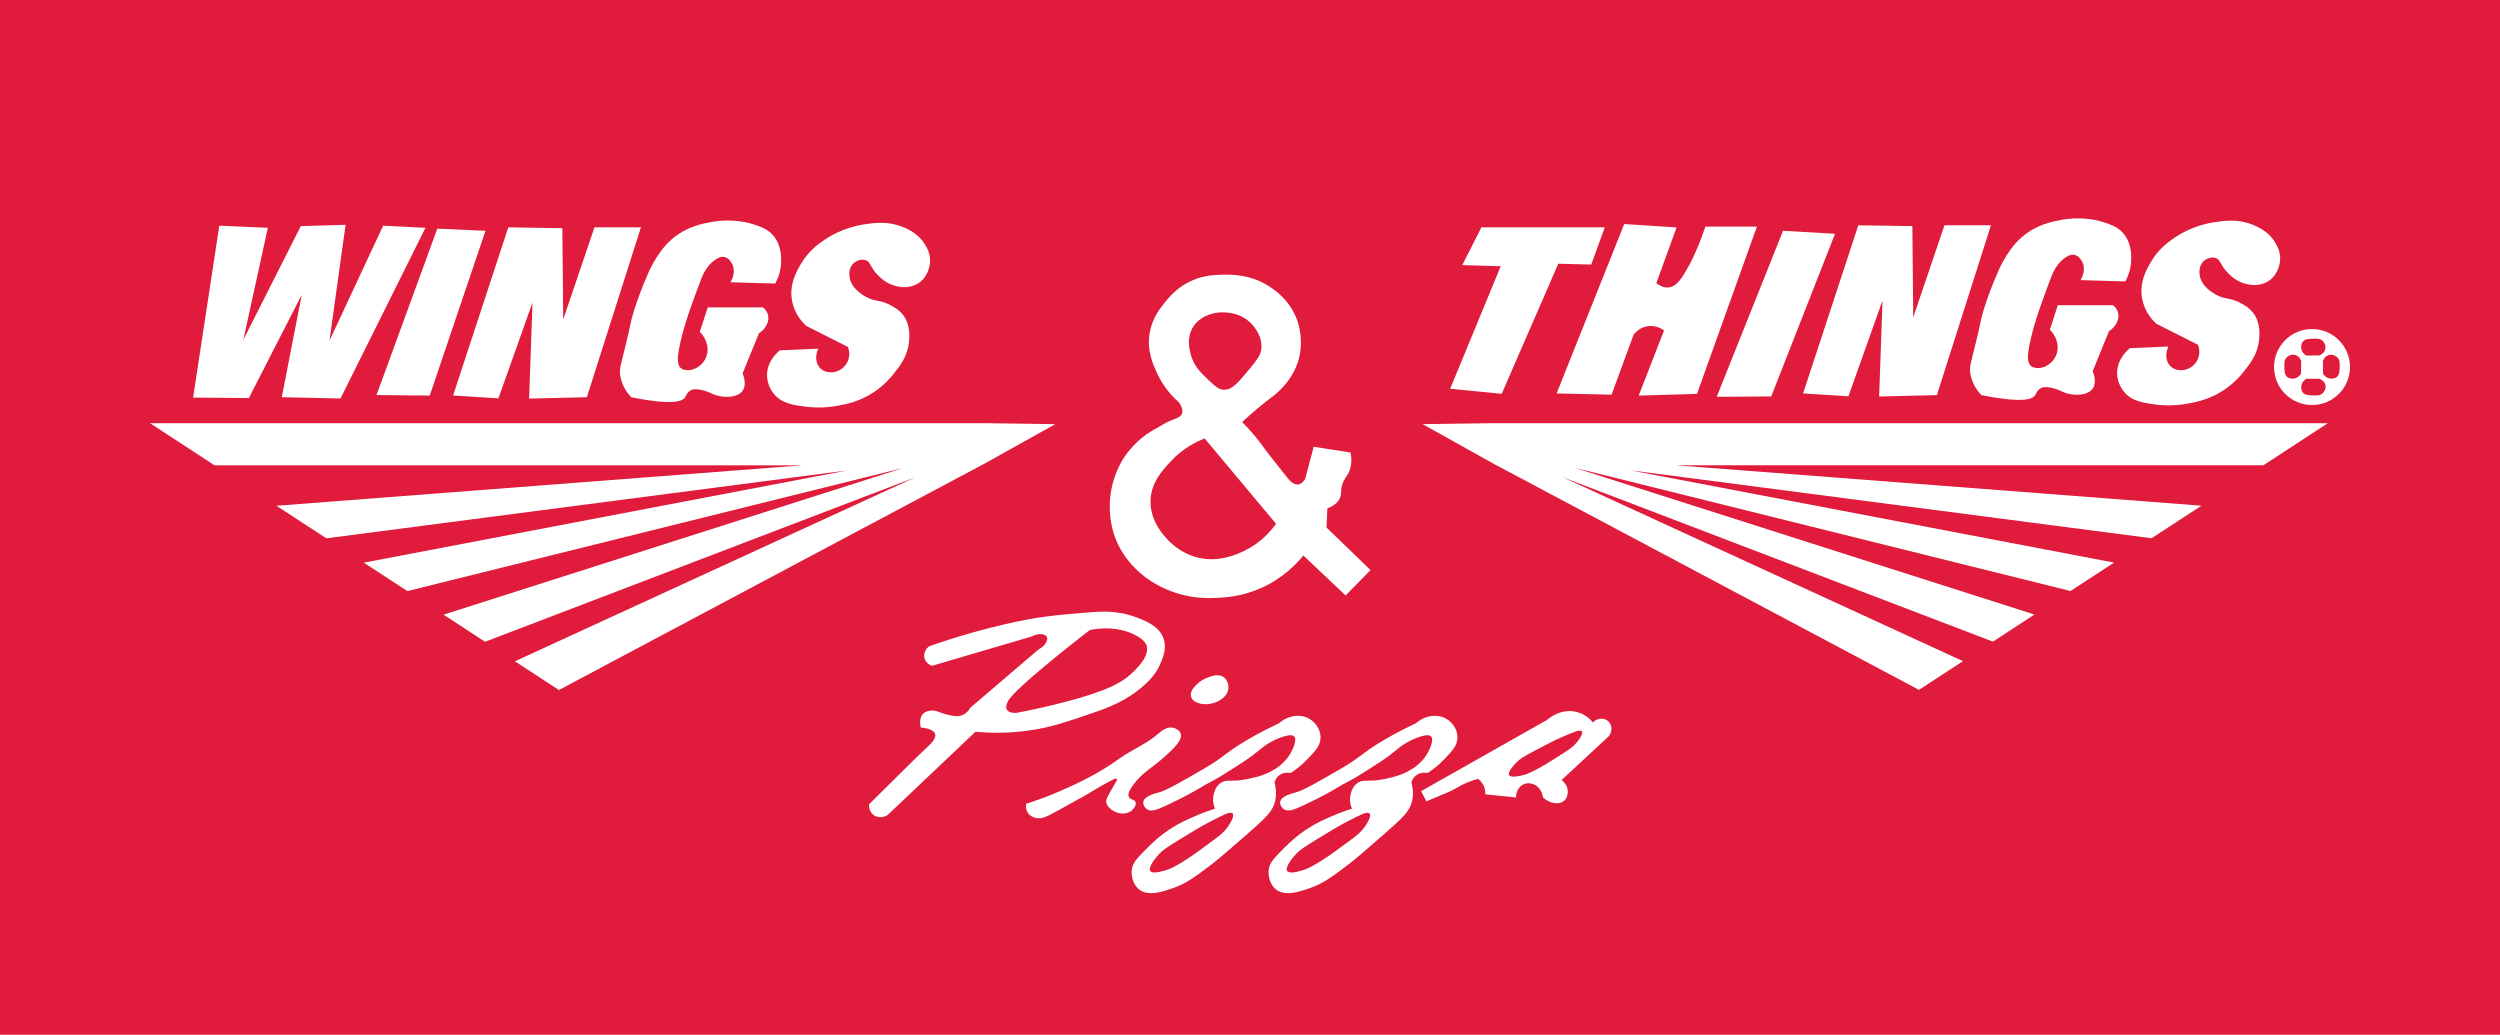 <?xml version="1.0" encoding="utf-8"?>
<!-- Generator: Adobe Illustrator 23.0.1, SVG Export Plug-In . SVG Version: 6.00 Build 0)  -->
<svg version="1.1" id="Layer_1" xmlns="http://www.w3.org/2000/svg" xmlns:xlink="http://www.w3.org/1999/xlink" x="0px" y="0px"
	 viewBox="0 0 326.48 135.13" style="enable-background:new 0 0 326.48 135.13;" xml:space="preserve">
<style type="text/css">
	.st0{fill:#E01B3C;}
	.st1{fill:none;}
	.st2{fill:#FFFFFF;}
</style>
<rect class="st0" width="326.48" height="135.13"/>
<polygon class="st1" points="204.36,59.08 206.49,57.93 180.68,51.52 "/>
<polygon class="st1" points="214.53,53.61 218.67,51.39 185.64,51.39 "/>
<polygon class="st1" points="200.29,61.27 201.99,60.35 180.09,51.98 "/>
<polygon class="st1" points="183.39,51.64 209.08,56.54 211.41,55.29 "/>
<polygon class="st1" points="277.36,70.48 282.24,67.3 214.13,58.42 "/>
<polygon class="st1" points="266.95,77.27 271.67,74.19 206.93,58.11 "/>
<polygon class="st1" points="257.62,83.35 261.53,80.81 205.35,59.33 "/>
<polygon class="st1" points="220.13,57.76 288.76,63.04 296.86,57.76 "/>
<g>
	<path class="st2" d="M173.23,68.89c0.04-0.83,0.08-1.65,0.11-2.49c1.06-0.42,1.48-0.96,1.65-1.38c0.26-0.59,0.03-0.89,0.31-1.76
		c0.25-0.82,0.58-0.97,0.88-1.65c0.23-0.52,0.42-1.33,0.19-2.51c-1.6-0.25-3.21-0.51-4.81-0.76c-0.37,1.4-0.73,2.79-1.11,4.2
		c-0.19,0.3-0.51,0.69-0.95,0.73c-0.65,0.07-1.19-0.62-1.82-1.43c-0.33-0.43-2.16-2.73-2.46-3.14c-0.63-0.91-1.6-2.18-3.01-3.58
		c0.62-0.57,1.26-1.14,1.93-1.71c1.68-1.43,2.14-1.61,2.9-2.35c0.52-0.5,1.81-1.79,2.46-3.8c0.86-2.68,0.06-4.99-0.11-5.47
		c-0.96-2.63-2.94-3.94-3.67-4.41c-2.55-1.64-5.14-1.54-6.43-1.49c-0.9,0.03-2.12,0.1-3.56,0.72c-1.9,0.82-2.99,2.12-3.53,2.79
		c-0.67,0.82-1.75,2.14-2.07,4.13c-0.38,2.34,0.5,4.19,1.02,5.3c0.85,1.81,2.02,3.03,2.84,3.75c0.27,0.42,0.56,0.99,0.36,1.46
		c-0.21,0.49-0.8,0.6-1.74,1c0,0-0.33,0.14-2.21,1.24c-1.98,1.17-3.23,2.92-3.47,3.26c-0.27,0.38-1.6,2.35-1.93,5.29
		c-0.31,2.76,0.43,4.85,0.63,5.38c0.97,2.56,2.6,4.03,3.29,4.63c0.32,0.29,1.92,1.68,4.49,2.54c2.46,0.83,4.5,0.75,5.66,0.69
		c1.02-0.05,3.08-0.18,5.49-1.22c2.86-1.24,4.69-3.13,5.65-4.3c1.84,1.74,3.68,3.47,5.52,5.21c1.08-1.1,2.17-2.2,3.25-3.31
		C177.07,72.59,175.15,70.74,173.23,68.89z M155.82,42.68c0.9-1.43,2.49-1.73,2.98-1.82c0.12-0.03,2.87-0.5,4.69,1.48
		c0.22,0.24,1.46,1.6,1.22,3.32c-0.12,0.78-0.59,1.38-1.54,2.53c-1.43,1.74-2.27,2.75-3.36,2.71c-0.67-0.03-1.13-0.46-2.05-1.33
		c-0.89-0.84-1.94-1.83-2.31-3.47C155.3,45.49,154.97,44.03,155.82,42.68z M162.5,71.93c-0.96,0.46-3.52,1.68-6.51,0.77
		c-0.38-0.12-2.22-0.71-3.75-2.49c-0.54-0.62-2.06-2.38-1.99-4.85c0.07-2.33,1.52-3.9,2.6-5.07c1.61-1.75,3.39-2.62,4.47-3.03
		c3.11,3.71,6.21,7.43,9.32,11.14C165.98,69.33,164.67,70.89,162.5,71.93z"/>
	<g>
		<path class="st2" d="M28.64,29.47c2.11,0.09,4.23,0.18,6.34,0.28c-1.07,4.87-2.13,9.75-3.2,14.62c2.5-4.95,5-9.89,7.5-14.84
			c1.95-0.06,3.9-0.11,5.85-0.17c-0.7,5.04-1.4,10.08-2.1,15.12c2.34-5,4.67-10,7.01-15.01c1.84,0.09,3.68,0.18,5.52,0.28
			c-3.7,7.43-7.39,14.86-11.09,22.29c-2.56-0.06-5.11-0.11-7.67-0.17c0.87-4.46,1.74-8.93,2.61-13.39c-2.3,4.5-4.61,9-6.91,13.5
			c-2.43-0.02-4.86-0.04-7.28-0.06C26.36,44.44,27.5,36.96,28.64,29.47z"/>
		<path class="st2" d="M57.11,29.86c2.1,0.09,4.19,0.18,6.29,0.28c-2.43,7.17-4.86,14.34-7.28,21.52c-2.32-0.02-4.63-0.05-6.95-0.07
			C51.81,44.34,54.46,37.1,57.11,29.86z"/>
		<path class="st2" d="M59.17,51.65c2.4-7.32,4.81-14.64,7.21-21.96c2.35,0.04,4.71,0.07,7.06,0.11c0.04,3.97,0.07,7.94,0.11,11.92
			c1.36-4.01,2.72-8.02,4.08-12.03c2.02,0,4.05,0,6.07,0c-2.35,7.39-4.71,14.79-7.06,22.18c-2.51,0.06-5.03,0.12-7.54,0.18
			c0.15-4.18,0.29-8.36,0.44-12.54c-1.48,4.17-2.97,8.34-4.45,12.51C63.11,51.9,61.14,51.77,59.17,51.65z"/>
		<path class="st2" d="M91.39,43.34c0.34-1.07,0.69-2.13,1.03-3.2c2.4,0,4.81,0,7.21,0c0.21,0.17,0.53,0.48,0.66,0.96
			c0.22,0.83-0.24,1.82-1.18,2.43c-0.71,1.74-1.42,3.48-2.13,5.22c0.15,0.37,0.54,1.51,0,2.28C96.29,52,94.35,52,93.16,51.49
			c-0.32-0.14-0.76-0.39-1.49-0.55c-0.93-0.21-1.29-0.06-1.41,0c-0.49,0.24-0.68,0.74-0.77,0.91c-0.35,0.64-1.87,1.06-7.06,0.03
			c-0.55-0.6-1.23-1.55-1.43-2.81c-0.14-0.88,0.05-1.33,0.66-3.81c0.77-3.1,0.61-2.97,1.1-4.58c0.11-0.35,0.54-1.75,1.27-3.53
			c0.55-1.35,0.83-2.02,1.32-2.87c0.45-0.77,1.16-1.98,2.37-3.03c1.93-1.68,4.08-2.06,5.19-2.26c2.92-0.52,5.1,0.17,5.57,0.33
			c0.96,0.32,1.87,0.64,2.59,1.54c0.92,1.16,0.93,2.52,0.94,3.14c0.01,1.39-0.46,2.46-0.77,3.03c-1.95-0.06-3.9-0.11-5.85-0.17
			c0.09-0.14,0.73-1.2,0.28-2.26c-0.06-0.14-0.4-0.92-1.1-1.05c-0.19-0.04-0.6-0.05-1.27,0.44c-1.08,0.8-1.54,1.95-1.77,2.54
			c-0.89,2.33-1.51,4.14-1.6,4.41c-0.19,0.57-1.03,3.01-1.35,5.23c-0.07,0.46-0.19,1.48,0.35,1.92c0.14,0.11,0.29,0.16,0.41,0.19
			c0.78,0.23,1.51-0.17,1.69-0.28c0.91-0.51,1.21-1.41,1.25-1.55C92.62,45.42,92.26,44.21,91.39,43.34z"/>
		<path class="st2" d="M101.85,45.75c1.67-0.07,3.35-0.15,5.02-0.22c-0.47,0.95-0.34,2,0.28,2.59c0.58,0.56,1.37,0.51,1.54,0.5
			c0.9-0.06,1.7-0.66,2.04-1.49c0.35-0.84,0.08-1.62,0-1.82c-1.82-0.92-3.64-1.84-5.46-2.76c-0.49-0.46-1.49-1.54-1.82-3.2
			c-0.44-2.2,0.6-3.96,1.16-4.91c0.99-1.68,2.28-2.59,3.09-3.14c0.51-0.35,2.35-1.56,5.1-1.99c1.35-0.21,3.13-0.48,5.1,0.33
			c0.66,0.27,2.03,0.86,2.9,2.29c0.25,0.42,0.7,1.18,0.66,2.23c-0.01,0.19-0.09,1.75-1.35,2.7c-1.41,1.06-3.31,0.62-4.33,0
			c-1.02-0.62-1.68-1.57-1.68-1.57c-0.47-0.67-0.54-1.11-1.02-1.3c-0.54-0.21-1.22,0.02-1.63,0.41c-0.67,0.64-0.53,1.62-0.5,1.82
			c0.22,1.48,1.75,2.33,2.12,2.54c1.31,0.72,1.88,0.31,3.39,1.19c0.49,0.28,0.97,0.56,1.41,1.1c1.1,1.36,0.89,3.13,0.83,3.7
			c-0.21,1.81-1.16,3.02-1.99,4.06c-1.06,1.34-2.15,2.11-2.59,2.4c-1.85,1.23-3.58,1.56-4.69,1.77c-2.06,0.38-3.64,0.2-4.05,0.15
			c-1.66-0.21-3.24-0.4-4.3-1.67c-0.23-0.28-0.89-1.15-0.91-2.4C100.13,47.11,101.65,45.9,101.85,45.75z"/>
	</g>
	<g>
		<path class="st2" d="M301.93,42.97c-2.74,0-4.96,2.22-4.96,4.96s2.22,4.96,4.96,4.96c2.74,0,4.96-2.22,4.96-4.96
			S304.67,42.97,301.93,42.97z M300.73,44.62c0.3-0.36,0.77-0.37,1.4-0.39c0.48-0.01,0.78-0.03,1.08,0.19
			c0.39,0.28,0.47,0.73,0.47,0.76c0.01,0.1,0.03,0.3-0.05,0.52c-0.18,0.5-0.68,0.69-0.76,0.72c-0.57,0-1.13,0-1.7,0.01
			c-0.07-0.04-0.56-0.34-0.65-0.93C300.52,45.4,300.46,44.96,300.73,44.62z M300.49,48.81c-0.04,0.07-0.35,0.56-0.94,0.63
			c-0.09,0.01-0.52,0.06-0.86-0.21c-0.35-0.3-0.36-0.76-0.37-1.39c-0.01-0.47-0.01-0.77,0.21-1.06c0.29-0.38,0.73-0.45,0.76-0.45
			c0.1-0.01,0.3-0.03,0.52,0.05c0.5,0.18,0.68,0.68,0.71,0.76C300.51,47.7,300.5,48.26,300.49,48.81z M303.68,50.7
			c0,0.03-0.08,0.47-0.47,0.75c-0.3,0.21-0.6,0.2-1.08,0.19c-0.63-0.02-1.11-0.03-1.4-0.39c-0.27-0.34-0.21-0.78-0.19-0.86
			c0.09-0.6,0.58-0.89,0.65-0.93c0.56,0,1.13,0,1.7,0.01c0.08,0.03,0.58,0.21,0.76,0.71C303.72,50.4,303.7,50.61,303.68,50.7z
			 M305.17,49.23c-0.33,0.27-0.77,0.21-0.85,0.21c-0.6-0.08-0.91-0.56-0.95-0.63c-0.01-0.55-0.01-1.11-0.02-1.66
			c0.03-0.08,0.21-0.58,0.7-0.76c0.23-0.08,0.43-0.07,0.53-0.05c0.03,0,0.47,0.07,0.76,0.45c0.22,0.29,0.21,0.59,0.21,1.06
			C305.53,48.47,305.52,48.94,305.17,49.23z"/>
		<path class="st2" d="M235.47,51.38c2.4-7.32,4.81-14.64,7.21-21.96c2.35,0.04,4.71,0.07,7.06,0.11c0.04,3.97,0.07,7.94,0.11,11.92
			c1.36-4.01,2.72-8.02,4.08-12.03c2.02,0,4.05,0,6.07,0c-2.35,7.39-4.71,14.79-7.06,22.18c-2.51,0.06-5.03,0.12-7.54,0.18
			c0.15-4.18,0.29-8.36,0.44-12.54c-1.48,4.17-2.97,8.34-4.45,12.51C239.42,51.62,237.45,51.5,235.47,51.38z"/>
		<path class="st2" d="M267.7,43.06c0.34-1.07,0.69-2.13,1.03-3.2c2.4,0,4.81,0,7.21,0c0.21,0.17,0.53,0.48,0.66,0.96
			c0.22,0.83-0.24,1.82-1.18,2.43c-0.71,1.74-1.42,3.48-2.13,5.22c0.15,0.37,0.54,1.51,0,2.28c-0.69,0.98-2.63,0.97-3.82,0.46
			c-0.32-0.14-0.76-0.39-1.49-0.55c-0.93-0.21-1.29-0.06-1.41,0c-0.49,0.24-0.68,0.74-0.77,0.91c-0.35,0.64-1.87,1.06-7.06,0.03
			c-0.55-0.6-1.23-1.55-1.43-2.81c-0.14-0.88,0.05-1.33,0.66-3.81c0.77-3.1,0.61-2.97,1.1-4.58c0.11-0.35,0.54-1.75,1.27-3.53
			c0.55-1.35,0.83-2.02,1.32-2.87c0.45-0.77,1.16-1.98,2.37-3.03c1.93-1.68,4.08-2.06,5.19-2.26c2.92-0.52,5.1,0.17,5.57,0.33
			c0.96,0.32,1.87,0.64,2.59,1.54c0.92,1.16,0.93,2.52,0.94,3.14c0.01,1.39-0.46,2.46-0.77,3.03c-1.95-0.06-3.9-0.11-5.85-0.17
			c0.09-0.14,0.73-1.2,0.28-2.26c-0.06-0.14-0.4-0.92-1.1-1.05c-0.19-0.04-0.6-0.05-1.27,0.44c-1.08,0.8-1.54,1.95-1.77,2.54
			c-0.89,2.33-1.51,4.14-1.6,4.41c-0.19,0.57-1.03,3.01-1.35,5.23c-0.07,0.46-0.19,1.48,0.35,1.92c0.14,0.11,0.29,0.16,0.41,0.19
			c0.78,0.23,1.51-0.17,1.69-0.28c0.91-0.51,1.21-1.41,1.25-1.55C268.93,45.14,268.57,43.93,267.7,43.06z"/>
		<path class="st2" d="M278.16,45.47c1.67-0.07,3.35-0.15,5.02-0.22c-0.47,0.95-0.34,2,0.28,2.59c0.58,0.56,1.37,0.51,1.54,0.5
			c0.9-0.06,1.7-0.66,2.04-1.49c0.35-0.84,0.08-1.62,0-1.82c-1.82-0.92-3.64-1.84-5.46-2.76c-0.49-0.46-1.49-1.54-1.82-3.2
			c-0.44-2.2,0.6-3.96,1.16-4.91c0.99-1.68,2.28-2.59,3.09-3.14c0.51-0.35,2.35-1.56,5.1-1.99c1.35-0.21,3.13-0.48,5.1,0.33
			c0.66,0.27,2.03,0.86,2.9,2.29c0.25,0.42,0.7,1.18,0.66,2.23c-0.01,0.19-0.09,1.75-1.35,2.7c-1.41,1.06-3.31,0.62-4.33,0
			c-1.02-0.62-1.68-1.57-1.68-1.57c-0.47-0.67-0.54-1.11-1.02-1.3c-0.54-0.21-1.22,0.02-1.63,0.41c-0.67,0.64-0.53,1.62-0.5,1.82
			c0.22,1.48,1.75,2.33,2.12,2.54c1.31,0.72,1.88,0.31,3.39,1.19c0.49,0.28,0.97,0.56,1.41,1.1c1.1,1.36,0.89,3.13,0.83,3.7
			c-0.21,1.81-1.16,3.02-1.99,4.06c-1.06,1.34-2.15,2.11-2.59,2.4c-1.85,1.23-3.58,1.56-4.69,1.77c-2.06,0.38-3.64,0.2-4.05,0.15
			c-1.66-0.21-3.24-0.4-4.3-1.67c-0.23-0.28-0.89-1.15-0.91-2.4C276.44,46.84,277.96,45.62,278.16,45.47z"/>
		<path class="st2" d="M189.38,50.77c2.24,0.22,4.49,0.44,6.73,0.66c2.46-5.66,4.93-11.33,7.39-16.99c1.43,0.04,2.87,0.07,4.3,0.11
			c0.59-1.62,1.18-3.24,1.77-4.86c-5.37,0-10.74,0-16.11,0c-0.83,1.64-1.67,3.29-2.5,4.93c1.67,0.05,3.35,0.1,5.02,0.15
			C193.78,40.1,191.58,45.43,189.38,50.77z"/>
		<path class="st2" d="M203.28,51.38c2.94-7.37,5.88-14.75,8.83-22.12c2.28,0.15,4.56,0.29,6.84,0.44
			c-0.88,2.43-1.77,4.86-2.65,7.28c0.31,0.24,0.93,0.65,1.66,0.55c0.83-0.11,1.36-0.82,1.77-1.43c1.45-2.2,2.49-5.06,2.98-6.51
			c2.24,0,4.49,0,6.73,0c-2.61,7.28-5.22,14.57-7.83,21.85c-2.54,0.07-5.08,0.15-7.61,0.22c1.1-2.83,2.21-5.66,3.31-8.5
			c-0.14-0.11-1.01-0.76-2.21-0.55c-1.07,0.19-1.64,0.94-1.77,1.1c-0.96,2.61-1.91,5.22-2.87,7.83
			C208.07,51.49,205.68,51.43,203.28,51.38z"/>
		<path class="st2" d="M224.19,51.82c2.89-7.23,5.77-14.46,8.66-21.68c2.26,0.13,4.52,0.26,6.79,0.39
			c-2.78,7.08-5.55,14.16-8.33,21.24C228.94,51.78,226.57,51.8,224.19,51.82z"/>
	</g>
	<g>
		<path class="st2" d="M151.96,83.42c-0.55-1.63-2.31-2.33-3.53-2.79c-2.43-0.93-4.59-0.79-6.1-0.67
			c-4.43,0.36-6.65,0.55-10.75,1.48c-2.64,0.6-6.14,1.52-10.21,2.95c-0.54,0.36-0.8,1.02-0.63,1.6c0.2,0.71,0.91,0.95,0.97,0.96
			c4.34-1.28,8.68-2.55,13.02-3.83c0.91-0.51,1.8-0.32,1.98,0.05c0.19,0.36-0.16,1.17-1.07,1.63c-2.97,2.54-5.94,5.07-8.91,7.61
			c-0.17,0.3-0.49,0.73-1.02,0.97c-0.62,0.26-1.24,0.12-2.01-0.06c-1.15-0.27-1.41-0.62-2.18-0.52c-0.24,0.03-0.63,0.09-0.94,0.38
			c-0.65,0.63-0.36,1.74-0.33,1.83c0.35,0.03,1.67,0.17,1.87,0.85c0.17,0.58-0.56,1.27-0.89,1.57c-1.52,1.43-4.18,4.07-7.74,7.61
			c-0.01,0.08-0.05,0.84,0.51,1.33c0.51,0.43,1.28,0.47,1.91,0.07c3.82-3.63,7.66-7.26,11.48-10.88c1.84,0.17,4.41,0.25,7.43-0.23
			c2.32-0.36,3.93-0.89,6.32-1.69c3.11-1.04,5-1.68,7.14-3.23c2.09-1.52,2.84-2.78,3.23-3.68C151.85,85.95,152.4,84.7,151.96,83.42z
			 M148.13,87.61c-1.48,1.51-3.45,2.6-9.16,4.09c-1.53,0.4-3.66,0.91-6.25,1.4c-0.25,0.01-0.97,0.01-1.22-0.41
			c-0.22-0.36,0.01-0.87,0.11-1.07c0.74-1.59,9.03-8.04,10.7-9.34c1.41-0.28,3.6-0.46,5.73,0.55c1.43,0.67,1.65,1.33,1.7,1.47
			C150.13,85.55,148.78,86.96,148.13,87.61z"/>
		<path class="st2" d="M171.11,93.94c-1.17-0.76-2.86-0.57-4.09,0.52c-0.97,0.45-2.44,1.16-4.17,2.18
			c-2.94,1.74-2.92,2.18-5.68,3.78c-3.19,1.84-4.79,2.76-5.66,3.01c-0.74,0.21-2.07,0.53-2.2,1.27c-0.07,0.37,0.18,0.79,0.49,0.99
			c0.56,0.36,1.33,0.04,2.49-0.49c2.41-1.13,3.58-1.82,3.58-1.82c2.84-1.68,2.37-1.27,3.86-2.2c2.35-1.48,3.52-2.21,4.63-3.15
			c0.43-0.36,1.53-1.3,3.2-1.82c1.03-0.32,1.31-0.18,1.43-0.05c0.44,0.44-0.13,1.74-0.66,2.54c-1.35,2.01-3.76,2.64-4.33,2.79
			c-1.51,0.39-2.45,0.44-2.45,0.44c-1.01,0.05-1.57-0.08-2.16,0.33c-0.55,0.38-0.74,0.97-0.82,1.22c-0.34,0.99-0.01,1.86,0.11,2.12
			c-0.74,0.24-1.72,0.58-2.84,1.08c-0.86,0.38-1.72,0.76-2.76,1.41c-1.57,0.98-2.57,1.97-3.23,2.62c-1.28,1.28-1.93,1.94-2.04,2.81
			c-0.12,0.87,0.15,1.99,0.93,2.62c1.18,0.95,2.99,0.34,4.39-0.14c1.75-0.6,2.91-1.46,5.16-3.17c0.85-0.65,2.06-1.7,4.47-3.8
			c2.64-2.31,3.45-3.08,3.76-4.41c0.22-0.99,0.08-1.87-0.08-2.46c0.05-0.17,0.19-0.57,0.58-0.88c0.65-0.52,1.43-0.36,1.54-0.34
			c0.55-0.35,1.33-0.91,2.12-1.74c1.07-1.11,1.78-1.84,1.77-2.9C172.45,95.32,171.86,94.43,171.11,93.94z M160.32,108.01
			c-0.53,0.73-1.06,1.13-1.96,1.79c-1.65,1.21-2.47,1.81-2.81,2.04c-2.05,1.37-2.76,1.64-3.29,1.8c-0.57,0.17-1.75,0.52-2.04,0.11
			c-0.34-0.49,0.73-1.75,0.94-1.99c0.59-0.69,1.11-1.04,2.79-2.07c1.86-1.14,2.82-1.72,3.89-2.29c0.92-0.49,1.71-0.87,2.29-1.13
			c0.32-0.12,0.7-0.2,0.85-0.03C161.31,106.61,160.4,107.89,160.32,108.01z"/>
		<path class="st2" d="M188.99,93.94c-1.17-0.76-2.86-0.57-4.09,0.52c-0.97,0.45-2.44,1.16-4.17,2.18
			c-2.94,1.74-2.92,2.18-5.68,3.78c-3.19,1.84-4.79,2.76-5.66,3.01c-0.74,0.21-2.07,0.53-2.2,1.27c-0.07,0.37,0.18,0.79,0.49,0.99
			c0.56,0.36,1.33,0.04,2.49-0.49c2.41-1.13,3.58-1.82,3.58-1.82c2.84-1.68,2.37-1.27,3.86-2.2c2.35-1.48,3.52-2.21,4.63-3.15
			c0.43-0.36,1.53-1.3,3.2-1.82c1.03-0.32,1.32-0.18,1.43-0.05c0.44,0.44-0.13,1.74-0.66,2.54c-1.35,2.01-3.76,2.64-4.33,2.79
			c-1.51,0.39-2.45,0.44-2.45,0.44c-1.01,0.05-1.57-0.08-2.16,0.33c-0.55,0.38-0.74,0.97-0.82,1.22c-0.34,0.99-0.01,1.86,0.11,2.12
			c-0.74,0.24-1.72,0.58-2.84,1.08c-0.86,0.38-1.72,0.76-2.76,1.41c-1.57,0.98-2.57,1.97-3.23,2.62c-1.28,1.28-1.93,1.94-2.04,2.81
			c-0.12,0.87,0.15,1.99,0.93,2.62c1.18,0.95,2.99,0.34,4.39-0.14c1.75-0.6,2.91-1.46,5.16-3.17c0.85-0.65,2.06-1.7,4.47-3.8
			c2.64-2.31,3.45-3.08,3.76-4.41c0.22-0.99,0.08-1.87-0.08-2.46c0.05-0.17,0.19-0.57,0.58-0.88c0.65-0.52,1.43-0.36,1.54-0.34
			c0.55-0.35,1.33-0.91,2.12-1.74c1.07-1.11,1.78-1.84,1.77-2.9C190.34,95.32,189.75,94.43,188.99,93.94z M178.2,108.01
			c-0.53,0.73-1.06,1.13-1.96,1.79c-1.65,1.21-2.47,1.81-2.81,2.04c-2.05,1.37-2.76,1.64-3.29,1.8c-0.56,0.17-1.75,0.52-2.04,0.11
			c-0.34-0.49,0.73-1.75,0.94-1.99c0.59-0.69,1.11-1.04,2.79-2.07c1.86-1.14,2.81-1.72,3.89-2.29c0.92-0.49,1.71-0.87,2.29-1.13
			c0.32-0.12,0.7-0.2,0.85-0.03C179.19,106.61,178.29,107.89,178.2,108.01z"/>
		<path class="st2" d="M210.11,94.27c-0.51-0.56-1.5-0.58-2.09,0.08c-0.27-0.34-0.95-1.06-2.06-1.36c-2.09-0.57-3.79,0.89-3.94,1.03
			c-5.48,3.1-10.96,6.2-16.44,9.3c0.23,0.44,0.47,0.88,0.7,1.33c0.36-0.15,0.9-0.38,1.58-0.67c0.8-0.33,1.01-0.41,1.39-0.58
			c0.78-0.36,1-0.55,1.59-0.85c0.48-0.25,1.2-0.57,2.17-0.84c0.17,0.12,0.45,0.36,0.66,0.73c0.31,0.55,0.31,1.07,0.3,1.29
			c1.34,0.13,2.67,0.27,4.01,0.41c-0.01-0.74,0.36-1.41,0.95-1.7c0.62-0.3,1.22-0.08,1.4,0c1.02,0.43,1.17,1.64,1.17,1.7
			c0.96,0.87,2.16,0.96,2.76,0.44c0.46-0.4,0.48-1.07,0.48-1.17c0.01-0.94-0.73-1.49-0.81-1.54c2.06-1.92,4.12-3.83,6.18-5.74
			C210.57,95.54,210.54,94.74,210.11,94.27z M205.91,96.96c-0.48,0.58-0.95,0.89-1.75,1.4c-1.46,0.93-2.18,1.39-2.49,1.56
			c-1.8,1.04-2.42,1.23-2.86,1.33c-0.49,0.11-1.51,0.34-1.73-0.02c-0.25-0.43,0.72-1.43,0.91-1.62c0.54-0.56,1-0.82,2.46-1.59
			c1.63-0.86,2.47-1.3,3.41-1.71c0.8-0.36,1.49-0.63,2-0.82c0.28-0.08,0.6-0.13,0.72,0.02C206.82,95.83,205.99,96.86,205.91,96.96z"
			/>
		<path class="st2" d="M152.25,98.68c-1.8,1.65-3.14,2.18-4.37,3.98c-0.2,0.28-0.69,0.98-0.45,1.43c0.2,0.37,0.73,0.3,0.87,0.67
			c0.13,0.37-0.23,0.87-0.56,1.13c-0.63,0.49-1.57,0.42-2.21,0.08c-0.13-0.07-1.01-0.54-1.08-1.29c-0.01-0.22,0.04-0.45,1.05-2.16
			c0.31-0.51,0.43-0.71,0.36-0.8c-0.12-0.14-0.65,0.13-1.79,0.77c-1.26,0.72-2.2,1.3-2.42,1.43c-0.19,0.12-0.21,0.12-3.34,1.85
			c-1.61,0.88-2.27,1.24-3.06,1.04c-0.19-0.05-0.73-0.19-1.04-0.69c-0.3-0.48-0.22-1.01-0.19-1.16c1.15-0.36,2.82-0.93,4.78-1.81
			c1.8-0.8,4.47-1.99,7.44-4.12c1.61-1.15,3.52-1.89,5-3.2c0.3-0.25,1.06-0.96,1.92-0.8c0.4,0.07,0.89,0.35,1.03,0.77
			C154.45,96.64,153.31,97.71,152.25,98.68z"/>
		<path class="st2" d="M160.4,90.02c-0.21,1.34-2.18,2.2-3.59,1.88c-0.26-0.06-1.08-0.25-1.26-0.89c-0.14-0.47,0.13-0.91,0.22-1.05
			c0.31-0.41,0.89-1.06,1.82-1.43c0.55-0.22,1.51-0.6,2.2-0.11C160.29,88.77,160.49,89.47,160.4,90.02z"/>
	</g>
	<path class="st2" d="M295.58,60.76l8.41-5.49h-108.7c0,0,0,0,0-0.01c-3.17,0.04-6.34,0.09-9.51,0.13c3.2,1.78,6.39,3.57,9.59,5.35
		l0.01,0.01c0.02,0,0.04,0.02,0.06,0.03c0,0,0,0,0.01,0c0,0,0,0,0,0c0,0,0,0,0.01,0l55.14,29.31l5.75-3.75l-52.27-24.02l56.18,21.47
		l5.42-3.54l-60.03-19.16l64.74,16.09l5.69-3.71l-63.22-12.06l68.11,8.88l6.52-4.25l-68.63-5.28H295.58z"/>
	<path class="st2" d="M28.01,60.76l-8.41-5.49h108.7c0,0,0,0,0-0.01c3.17,0.04,6.34,0.09,9.51,0.13c-3.2,1.78-6.39,3.57-9.59,5.35
		l-0.01,0.01c-0.02,0-0.04,0.02-0.06,0.03c0,0,0,0-0.01,0c0,0,0,0,0,0c0,0,0,0-0.01,0L72.99,90.11l-5.75-3.75l52.27-24.02
		L63.34,83.81l-5.42-3.54l60.03-19.16L53.2,77.19l-5.69-3.71l63.22-12.06L42.62,70.3l-6.52-4.25l68.63-5.28H28.01z"/>
</g>
</svg>
